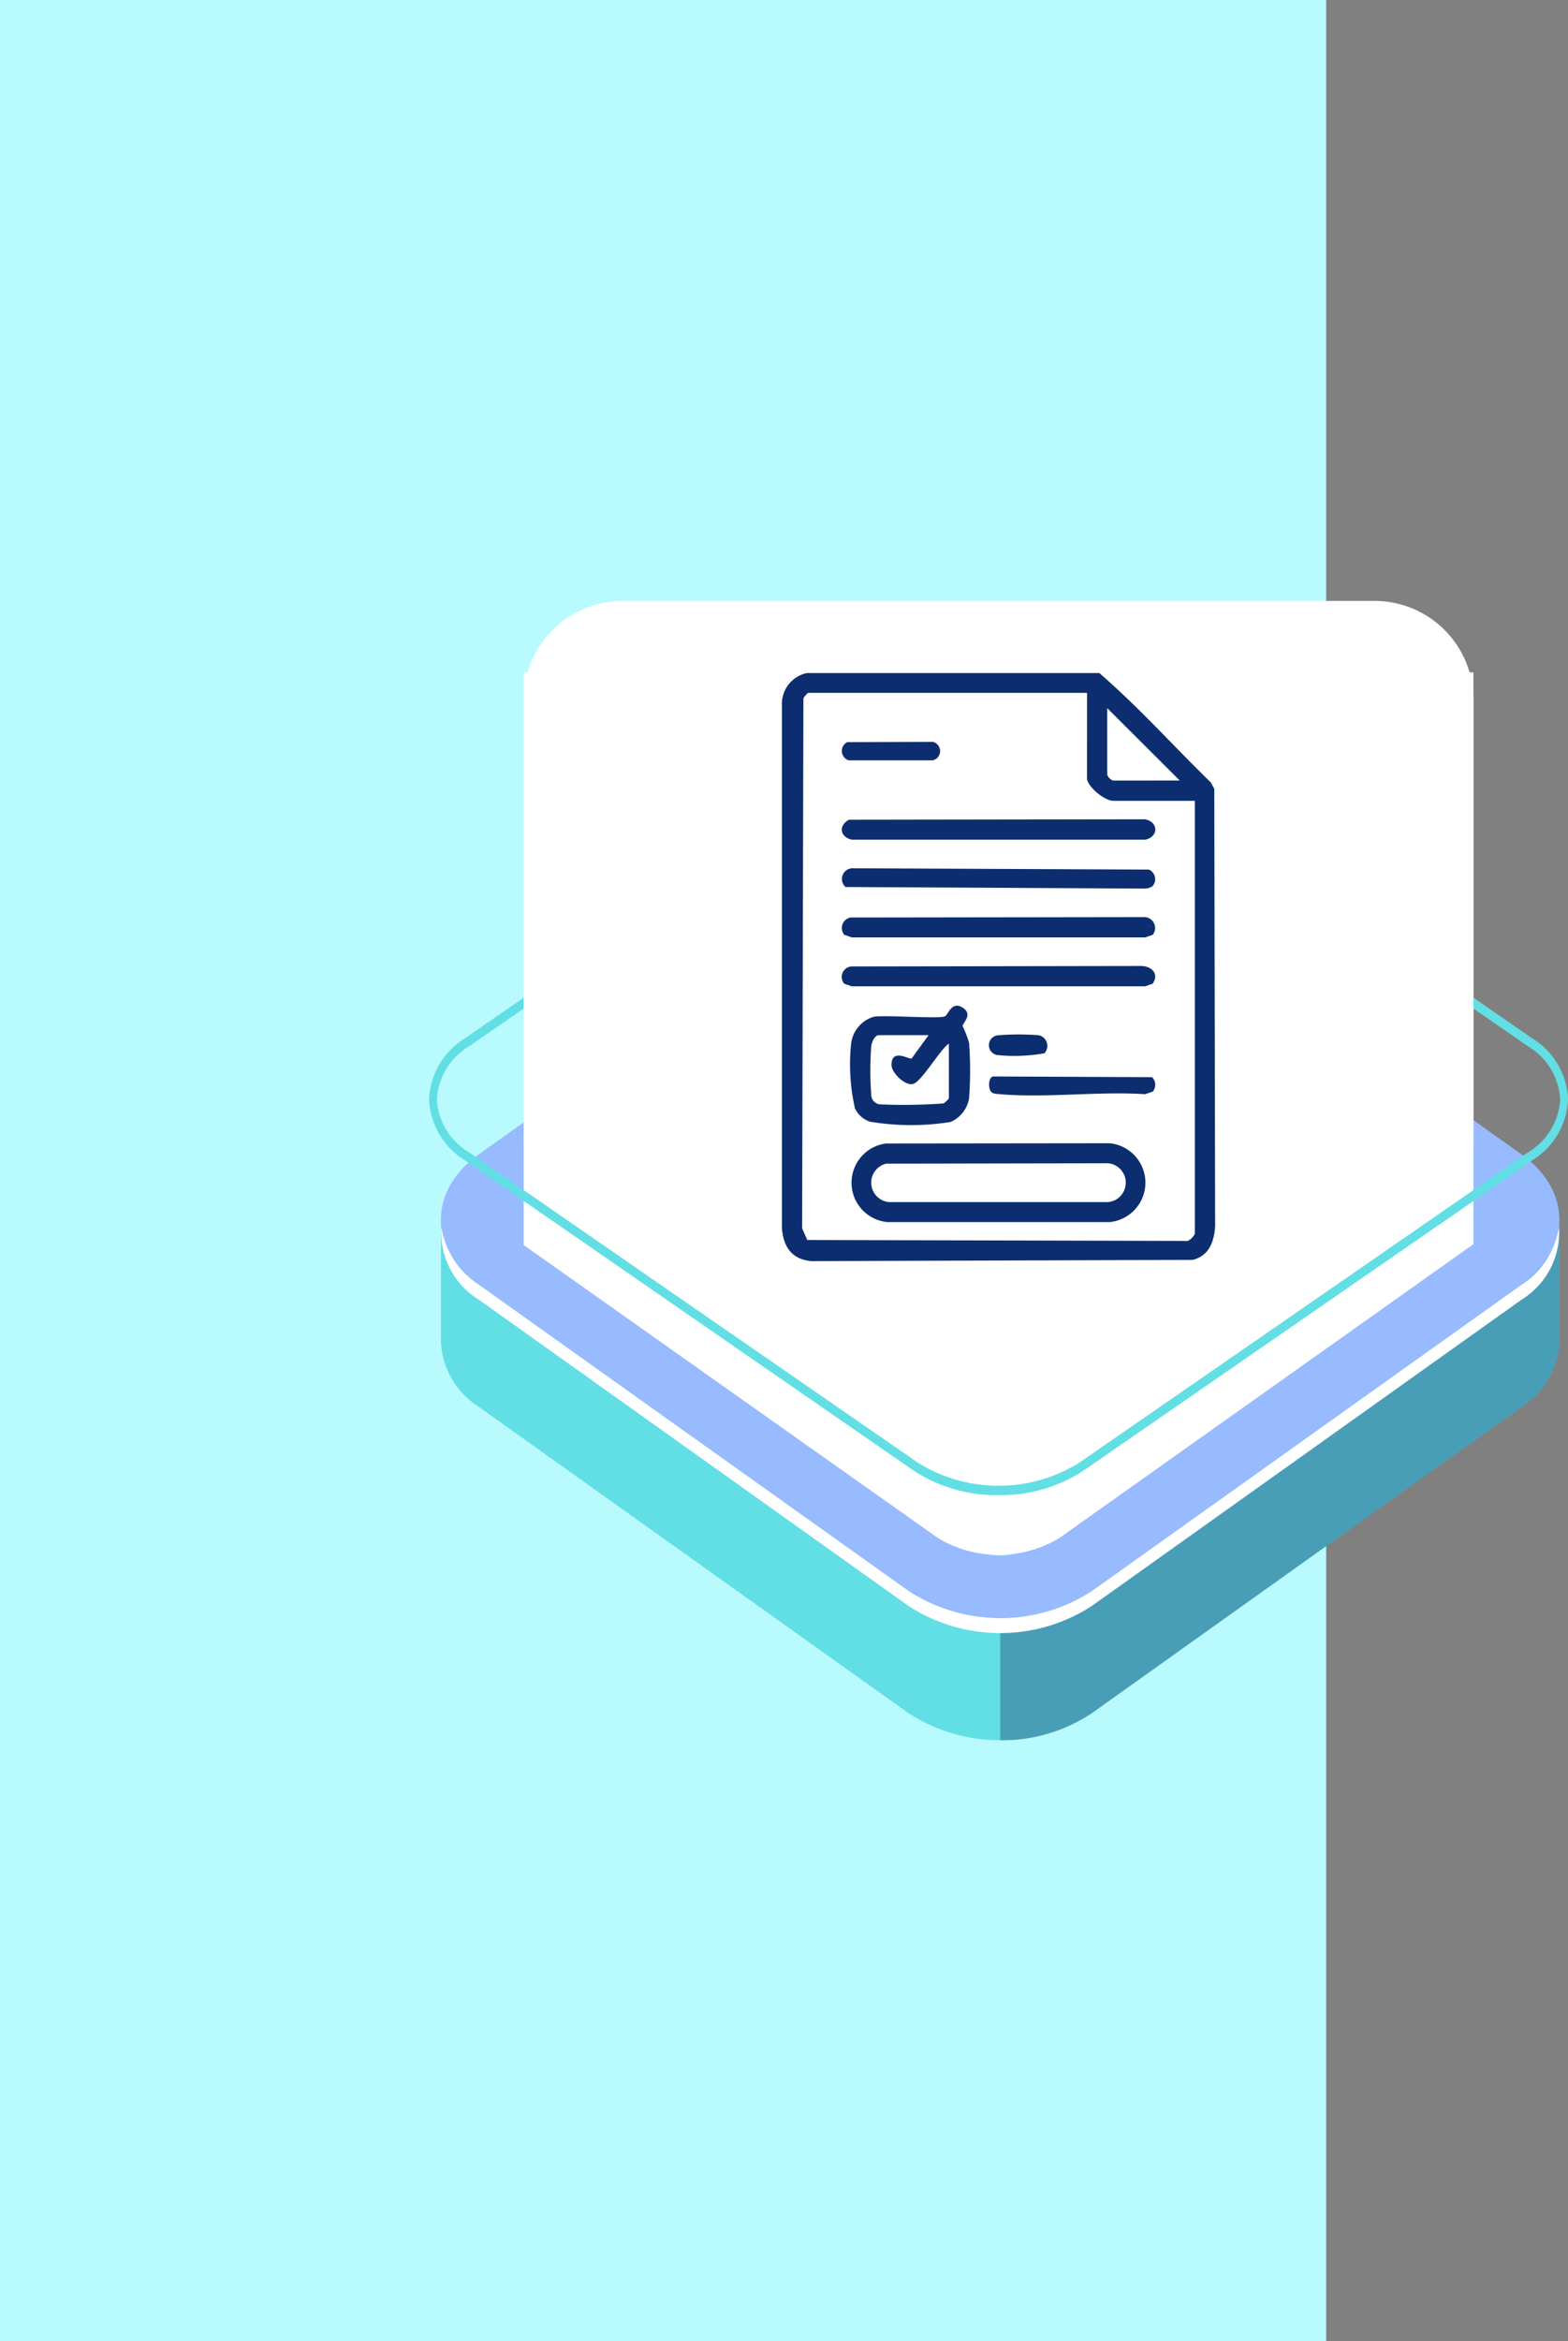 <svg xmlns="http://www.w3.org/2000/svg" xmlns:xlink="http://www.w3.org/1999/xlink" width="100.499" height="150" viewBox="0 0 100.499 150">
  <rect x="0" y="0" width="100.499" height="150" fill="#808080" stroke="none"/>
  <defs>
    <clipPath id="clip-path">
      <rect id="Rectangle_403416" data-name="Rectangle 403416" width="71.683" height="58.902" fill="#59c4c8"/>
    </clipPath>
    <clipPath id="clip-path-2">
      <path id="Path_875268" data-name="Path 875268" d="M1.1,22.912,0,23.293v7.9a5.187,5.187,0,0,0,2.421,4.17L29.988,55.009a10.8,10.8,0,0,0,11.707,0L69.263,35.37a5.21,5.21,0,0,0,2.42-4.1c0-.066,0-.132,0-.2h0V23.367l-1.728-1.185C69.468,25.819,66,28.217,63.1,28.715L43.345,42.969l-8.621,3.841L7.207,29.288l.636-.453c-2.351-1.356-3.618-4.456-4.89-7.285Z" transform="translate(0 -21.549)" fill="#61dfe4"/>
    </clipPath>
    <clipPath id="clip-path-3">
      <rect id="Rectangle_403409" data-name="Rectangle 403409" width="71.683" height="58.902" fill="none"/>
    </clipPath>
    <clipPath id="clip-path-4">
      <rect id="Rectangle_403408" data-name="Rectangle 403408" width="35.842" height="34.45" fill="none"/>
    </clipPath>
    <clipPath id="clip-path-5">
      <path id="Path_875270" data-name="Path 875270" d="M26.3,6.628,3.311,23.549c1.272,2.829,2.539,5.929,4.89,7.285L34.324,12.221a3.459,3.459,0,0,1,3.749,0L63.74,30.508l-.285.207c2.9-.5,6.37-2.9,6.858-6.533L41.508,4.411,33.126,1.678Z" transform="translate(-3.311 -1.678)" fill="#61dfe4"/>
    </clipPath>
    <clipPath id="clip-path-7">
      <rect id="Rectangle_403411" data-name="Rectangle 403411" width="32.888" height="29.156" fill="none"/>
    </clipPath>
    <clipPath id="clip-path-8">
      <path id="Path_875272" data-name="Path 875272" d="M33.967,46.513,6.4,26.872a1.539,1.539,0,0,1,0-2.672L33.966,4.56a3.457,3.457,0,0,1,3.749,0L65.283,24.2a1.538,1.538,0,0,1,0,2.671L37.716,46.512a3.458,3.458,0,0,1-3.749,0M35.736,0a10.166,10.166,0,0,0-5.749,1.725L2.421,21.365c-3.227,2.3-3.227,6.041,0,8.341L29.989,49.347a10.793,10.793,0,0,0,11.707,0L69.263,29.706c3.227-2.3,3.227-6.041,0-8.341L41.695,1.725A10.166,10.166,0,0,0,35.946,0Z" transform="translate(-0.001)" fill="#98baff"/>
    </clipPath>
    <clipPath id="clip-path-10">
      <path id="Path_875275" data-name="Path 875275" d="M33.322,46.995,5.755,27.355a2.178,2.178,0,0,1,0-3.782L33.321,3.934a4.894,4.894,0,0,1,5.307,0L66.195,23.574a2.177,2.177,0,0,1,0,3.781L38.628,46.995a4.894,4.894,0,0,1-5.306,0M30.9,2.208,3.333,21.847c-2.8,1.994-2.8,5.239,0,7.232L30.9,48.722a9.367,9.367,0,0,0,10.151,0L68.617,29.08c2.8-1.992,2.8-5.237,0-7.231L41.049,2.208a9.359,9.359,0,0,0-10.151,0" transform="translate(-1.234 -0.712)" fill="#98baff"/>
    </clipPath>
    <clipPath id="clip-path-11">
      <rect id="Rectangle_403518" data-name="Rectangle 403518" width="60.873" height="61.12" fill="#fff"/>
    </clipPath>
    <clipPath id="clip-path-12">
      <rect id="Rectangle_403232" data-name="Rectangle 403232" width="72.996" height="50.71" fill="#61dfe4"/>
    </clipPath>
    <clipPath id="clip-path-13">
      <rect id="Rectangle_406761" data-name="Rectangle 406761" width="27.767" height="37.678" fill="#0c2d70"/>
    </clipPath>
  </defs>
  <g id="Group_1113372" data-name="Group 1113372" transform="translate(-600 -4787.348)">
    <rect id="Rectangle_404550" data-name="Rectangle 404550" width="85" height="150" transform="translate(600 4787.348)" fill="#b8fafd"/>
    <g id="Group_1113228" data-name="Group 1113228">
      <g id="Group_1108970" data-name="Group 1108970" transform="translate(628.258 4825.848)">
        <g id="Group_1100744" data-name="Group 1100744" transform="translate(0.004 14.098)">
          <g id="Group_1100514" data-name="Group 1100514" clip-path="url(#clip-path)">
            <g id="Group_1100495" data-name="Group 1100495" transform="translate(0 23.717)">
              <g id="Group_1100494" data-name="Group 1100494" clip-path="url(#clip-path-2)">
                <path id="Path_875399" data-name="Path 875399" d="M0,0,71.633-6.175l-7.76,81.049L-7.76,81.049Z" transform="translate(-12.548 26.819) rotate(-60)" fill="#61dfe4"/>
              </g>
            </g>
            <g id="Group_1100500" data-name="Group 1100500" transform="translate(0 0)">
              <g id="Group_1100499" data-name="Group 1100499" clip-path="url(#clip-path-3)">
                <g id="Group_1100498" data-name="Group 1100498" transform="translate(35.841 24.452)" opacity="0.3">
                  <g id="Group_1100497" data-name="Group 1100497">
                    <g id="Group_1100496" data-name="Group 1100496" clip-path="url(#clip-path-4)">
                      <path id="Path_875269" data-name="Path 875269" d="M67.442,28.647,47.689,42.9l-7.5,3.344V56.667a10.2,10.2,0,0,0,5.854-1.725L73.606,35.3a5.208,5.208,0,0,0,2.42-4.1c0-.066,0-.133,0-.2l0,0V23.3l-1.58-1.084h-.165c-.539,3.58-3.968,5.937-6.841,6.431" transform="translate(-40.185 -22.217)" fill="#0f054c"/>
                    </g>
                  </g>
                </g>
              </g>
            </g>
            <g id="Group_1100502" data-name="Group 1100502" transform="translate(2.953 1.847)">
              <g id="Group_1100501" data-name="Group 1100501" clip-path="url(#clip-path-5)">
                <path id="Path_875400" data-name="Path 875400" d="M0,0,63.434-5.469,56.357,68.457-7.078,73.925Z" transform="matrix(0.5, -0.866, 0.866, 0.5, -10.231, 21.867)" fill="#61dfe4"/>
              </g>
            </g>
            <g id="Group_1100507" data-name="Group 1100507" transform="translate(0 0)">
              <g id="Group_1100506" data-name="Group 1100506" clip-path="url(#clip-path-3)">
                <g id="Group_1100505" data-name="Group 1100505" transform="translate(2.953 1.847)" opacity="0.3">
                  <g id="Group_1100504" data-name="Group 1100504">
                    <g id="Group_1100503" data-name="Group 1100503" clip-path="url(#clip-path-7)">
                      <path id="Path_875271" data-name="Path 875271" d="M36.2,2.68l-3.073-1L26.3,6.628,3.311,23.548c1.272,2.829,2.538,5.93,4.89,7.286L34.324,12.221A3.27,3.27,0,0,1,36.2,11.67Z" transform="translate(-3.311 -1.678)" fill="#0f054c"/>
                    </g>
                  </g>
                </g>
              </g>
            </g>
            <g id="Group_1100509" data-name="Group 1100509" transform="translate(0)">
              <g id="Group_1100508" data-name="Group 1100508" clip-path="url(#clip-path-8)">
                <rect id="Rectangle_403413" data-name="Rectangle 403413" width="73.296" height="51.647" transform="translate(-0.807 0)" fill="#98baff"/>
              </g>
            </g>
            <g id="Group_1100511" data-name="Group 1100511" transform="translate(0 0)">
              <g id="Group_1100510" data-name="Group 1100510" clip-path="url(#clip-path-3)">
                <path id="Path_875273" data-name="Path 875273" d="M65.965,23.834,38.4,4.193a3.457,3.457,0,0,0-3.749,0L7.082,23.833A1.547,1.547,0,0,0,6.4,25.649a1.843,1.843,0,0,1,.686-.855L34.649,5.153a3.457,3.457,0,0,1,3.749,0L65.965,24.794a1.846,1.846,0,0,1,.686.856,1.546,1.546,0,0,0-.686-1.816" transform="translate(-0.682 0.367)" fill="#fff"/>
                <path id="Path_875274" data-name="Path 875274" d="M69.263,27.329,41.7,46.968a10.793,10.793,0,0,1-11.707,0L2.422,27.327A5.344,5.344,0,0,1,.03,23.637a5.047,5.047,0,0,0,2.392,4.651L29.989,47.929a10.8,10.8,0,0,0,11.707,0L69.263,28.288a5.045,5.045,0,0,0,2.391-4.65,5.344,5.344,0,0,1-2.391,3.69" transform="translate(0 2.379)" fill="#fff"/>
              </g>
            </g>
            <g id="Group_1100513" data-name="Group 1100513" transform="translate(1.1 0.784)">
              <g id="Group_1100512" data-name="Group 1100512" clip-path="url(#clip-path-10)">
                <rect id="Rectangle_403415" data-name="Rectangle 403415" width="70.881" height="50.002" transform="translate(-0.7 0)" fill="#98baff"/>
              </g>
            </g>
          </g>
        </g>
        <g id="Group_1100749" data-name="Group 1100749" transform="translate(5.307)">
          <g id="Group_1100748" data-name="Group 1100748" clip-path="url(#clip-path-11)">
            <path id="Path_875398" data-name="Path 875398" d="M6.247,0H54.48A6.338,6.338,0,0,1,60.8,6.356l.14,34.756-26.7,18.94a7.554,7.554,0,0,1-7.744,0L-.145,41.219-.072,6.356A6.338,6.338,0,0,1,6.247,0" transform="translate(0.074 0)" fill="#fff"/>
          </g>
        </g>
        <g id="Group_1100745" data-name="Group 1100745" transform="translate(-0.755 6.578)">
          <g id="Group_1100096" data-name="Group 1100096" transform="translate(0 0)" clip-path="url(#clip-path-12)">
            <path id="Path_873771" data-name="Path 873771" d="M36.5,50.711a9.642,9.642,0,0,1-5.42-1.551L2.316,29.276A4.816,4.816,0,0,1,0,25.354a4.813,4.813,0,0,1,2.316-3.921L31.077,1.55a10.26,10.26,0,0,1,10.843,0L70.681,21.434A4.813,4.813,0,0,1,73,25.355a4.816,4.816,0,0,1-2.316,3.922L41.92,49.16A9.645,9.645,0,0,1,36.5,50.711M36.5.595a9.2,9.2,0,0,0-5.169,1.477L2.568,21.955A4.223,4.223,0,0,0,.5,25.354a4.22,4.22,0,0,0,2.064,3.4L31.331,48.638a9.785,9.785,0,0,0,10.337,0L70.429,28.755a4.22,4.22,0,0,0,2.064-3.4,4.22,4.22,0,0,0-2.064-3.4L41.667,2.072A9.2,9.2,0,0,0,36.5.595" transform="translate(0 -0.001)" fill="#61dfe4"/>
          </g>
        </g>
        <rect id="Rectangle_403516" data-name="Rectangle 403516" width="60.873" height="30.446" transform="translate(5.307 4.578)" fill="#fff"/>
      </g>
      <g id="Group_1108974" data-name="Group 1108974" transform="translate(645.17 4831.094)">
        <g id="Group_1099618" data-name="Group 1099618" transform="translate(0 0)">
          <rect id="Rectangle_401104" data-name="Rectangle 401104" width="37.658" height="38.112" transform="translate(0)" fill="none"/>
        </g>
        <g id="Group_1112007" data-name="Group 1112007" transform="translate(4.946 -0.624)">
          <g id="Group_1112006" data-name="Group 1112006" clip-path="url(#clip-path-13)">
            <path id="Path_886760" data-name="Path 886760" d="M1.6,0,20.341,0c2.51,2.165,4.758,4.684,7.144,7.005l.227.421.055,28.036c-.078.988-.384,1.86-1.428,2.136L1.89,37.678C.627,37.565.1,36.764,0,35.572V2.081A2.023,2.023,0,0,1,1.6,0m17.958,1.27H1.678a1.235,1.235,0,0,0-.3.352L1.295,35.573l.329.751,24.254.059c.213.076.589-.36.589-.491V8.187H21.228c-.539,0-1.674-.915-1.674-1.458Zm5.941,5.617L20.85,2.246V6.513a.63.63,0,0,0,.378.378Z" transform="translate(0 -0.001)" fill="#0c2d70"/>
            <path id="Path_886761" data-name="Path 886761" d="M43.519,278.913l14.326-.016a2.538,2.538,0,0,1,0,5.053H43.611a2.534,2.534,0,0,1-.092-5.037m0,1.293a1.252,1.252,0,0,0,.189,2.462H57.751a1.25,1.25,0,0,0,0-2.489Z" transform="translate(-36.845 -248.773)" fill="#0c2d70"/>
            <path id="Path_886762" data-name="Path 886762" d="M46.619,197.977c.2-.119.448-1.034,1.165-.524.618.44-.023.916-.045,1.159a6.458,6.458,0,0,1,.416,1.063,23.649,23.649,0,0,1,0,3.567,2.012,2.012,0,0,1-1.19,1.51,16.047,16.047,0,0,1-5.165-.021,1.6,1.6,0,0,1-.963-.873,12.688,12.688,0,0,1-.246-4.076,2.045,2.045,0,0,1,1.466-1.775c.775-.12,4.245.154,4.561-.03m-1.058,1.212H42.375c-.27,0-.459.455-.488.7a20.8,20.8,0,0,0,0,3.14.612.612,0,0,0,.594.594,34.97,34.97,0,0,0,4.054-.062,1.87,1.87,0,0,0,.326-.322v-3.51c-.578.384-1.778,2.5-2.327,2.593-.521.091-1.358-.742-1.351-1.239.014-1.085,1.147-.313,1.289-.4Z" transform="translate(-36.16 -175.989)" fill="#0c2d70"/>
            <path id="Path_886763" data-name="Path 886763" d="M35.933,86.767l18.993-.028c.87.18.858,1.134,0,1.307h-18.8c-.751-.163-.9-.893-.188-1.279" transform="translate(-31.641 -77.37)" fill="#0c2d70"/>
            <path id="Path_886764" data-name="Path 886764" d="M36.111,144.793l18.773-.026a.7.7,0,0,1,.59,1.135l-.483.165h-18.8l-.483-.165a.684.684,0,0,1,.4-1.11" transform="translate(-31.709 -129.131)" fill="#0c2d70"/>
            <path id="Path_886765" data-name="Path 886765" d="M55.5,116.93a.957.957,0,0,1-.562.14l-19.1-.1a.69.69,0,0,1,.519-1.2l18.931.084a.677.677,0,0,1,.216,1.079" transform="translate(-31.764 -103.263)" fill="#0c2d70"/>
            <path id="Path_886766" data-name="Path 886766" d="M36.207,173.774l18.448-.03c.7-.022,1.255.483.8,1.137l-.483.165h-18.8l-.483-.165a.671.671,0,0,1,.51-1.107" transform="translate(-31.695 -154.977)" fill="#0c2d70"/>
            <path id="Path_886767" data-name="Path 886767" d="M123.078,240.286c-.192-.193-.219-.855.082-1l10.217.044a.679.679,0,0,1,.043.927l-.483.165c-3.008-.195-6.325.253-9.3,0-.167-.014-.445-.019-.564-.138" transform="translate(-109.655 -213.44)" fill="#0c2d70"/>
            <path id="Path_886768" data-name="Path 886768" d="M35.908,40.828l5.486-.018a.608.608,0,0,1,0,1.184H36a.634.634,0,0,1-.09-1.165" transform="translate(-31.725 -36.402)" fill="#0c2d70"/>
            <path id="Path_886769" data-name="Path 886769" d="M126.366,215.566a10.991,10.991,0,0,1-3.028.113.638.638,0,0,1,.091-1.267,16.447,16.447,0,0,1,2.583,0,.7.7,0,0,1,.353,1.157" transform="translate(-109.54 -191.206)" fill="#0c2d70"/>
          </g>
        </g>
      </g>
    </g>
  </g>
</svg>
